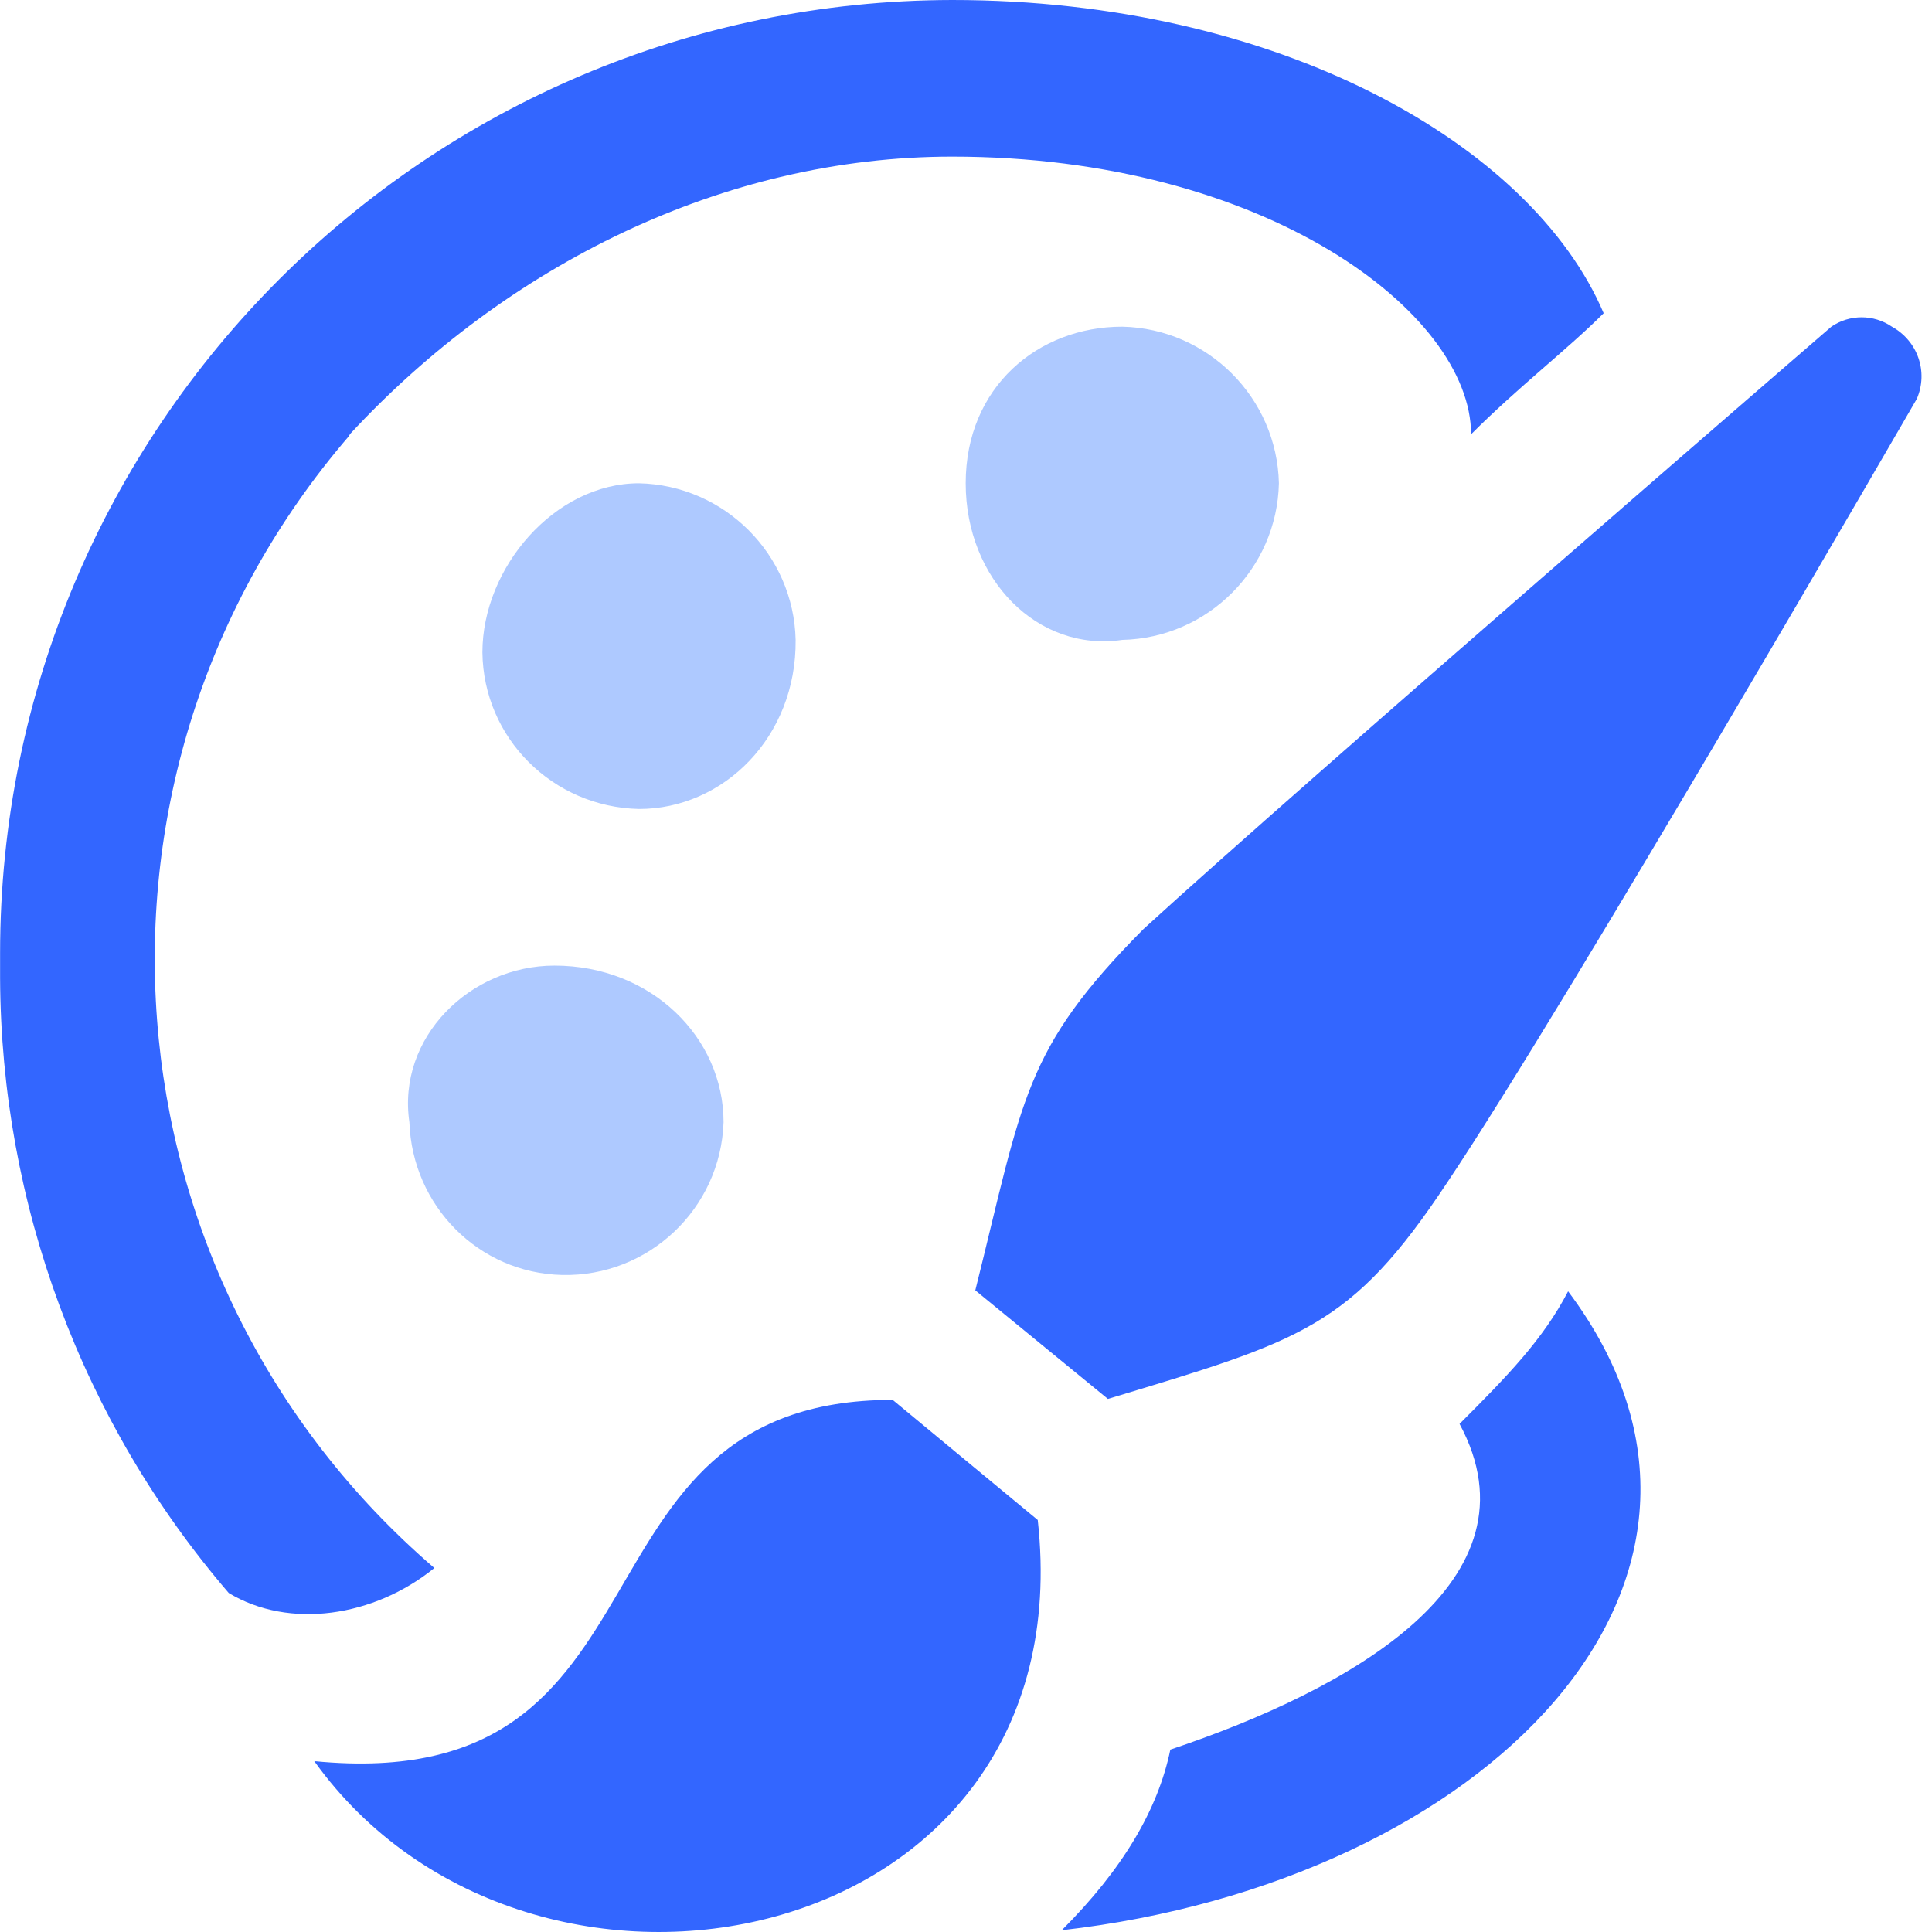 <?xml version="1.0" standalone="no"?><!DOCTYPE svg PUBLIC "-//W3C//DTD SVG 1.1//EN" "http://www.w3.org/Graphics/SVG/1.1/DTD/svg11.dtd"><svg t="1708093879716" class="icon" viewBox="0 0 1024 1024" version="1.1" xmlns="http://www.w3.org/2000/svg" p-id="116667" xmlns:xlink="http://www.w3.org/1999/xlink" width="200" height="200"><path d="M383.505 594.798c-1.528 45.832-39.721 81.988-85.553 80.97-44.304-1.018-79.442-36.666-80.97-80.97-6.62-44.814 32.082-83.007 76.896-83.007 51.434 0 89.627 38.193 89.627 83.007zM338.692 428.784c-45.832-1.018-82.498-37.684-83.007-83.007 0-44.814 38.193-89.627 83.007-89.627 45.323 1.018 81.988 37.684 83.007 83.007 0.509 51.434-38.193 89.627-83.007 89.627zM677.849 256.15c-1.018 45.323-37.684 81.988-83.007 83.007-44.814 6.62-83.007-32.082-83.007-83.007s38.193-83.007 83.007-83.007c45.323 1.018 81.988 37.684 83.007 83.007z" fill="#AEC9FF" p-id="116668"></path><path d="M166.567 933.445c198.096 19.351 127.82-191.476 306.565-191.476l76.896 63.656c25.462 230.179-268.881 287.723-383.461 127.82zM766.966 626.88c64.165-95.738 249.021-415.544 249.021-415.544 6.111-14.259 0.509-30.555-13.24-38.193-9.676-6.62-22.407-6.62-32.082 0 0 0-281.103 242.91-364.619 319.296-63.656 64.165-63.656 89.627-89.118 191.476l70.276 57.545c102.867-31.064 128.839-37.684 179.763-114.58zM230.223 831.087c-178.236-153.283-198.605-421.655-45.323-599.89 0-0.509 0.509-0.509 0.509-1.018C268.416 140.552 383.505 83.007 504.705 83.007c166.014 0 274.992 83.007 274.992 147.172 25.462-25.462 50.924-44.814 70.276-64.165C811.78 76.387 677.339 0 504.705 0 226.149 0.509 0.044 226.105 0.044 505.171v13.24c0.509 119.672 43.286 235.271 121.2 325.917 32.082 19.351 76.896 12.731 108.978-13.24zM773.587 754.701c44.814 83.007-57.545 140.552-153.283 172.634-6.62 32.082-25.462 63.656-57.545 95.738 223.558-25.462 383.461-185.365 268.372-338.648-13.24 25.462-32.082 44.814-57.545 70.276z" fill="#3366FF" p-id="116669"></path></svg>